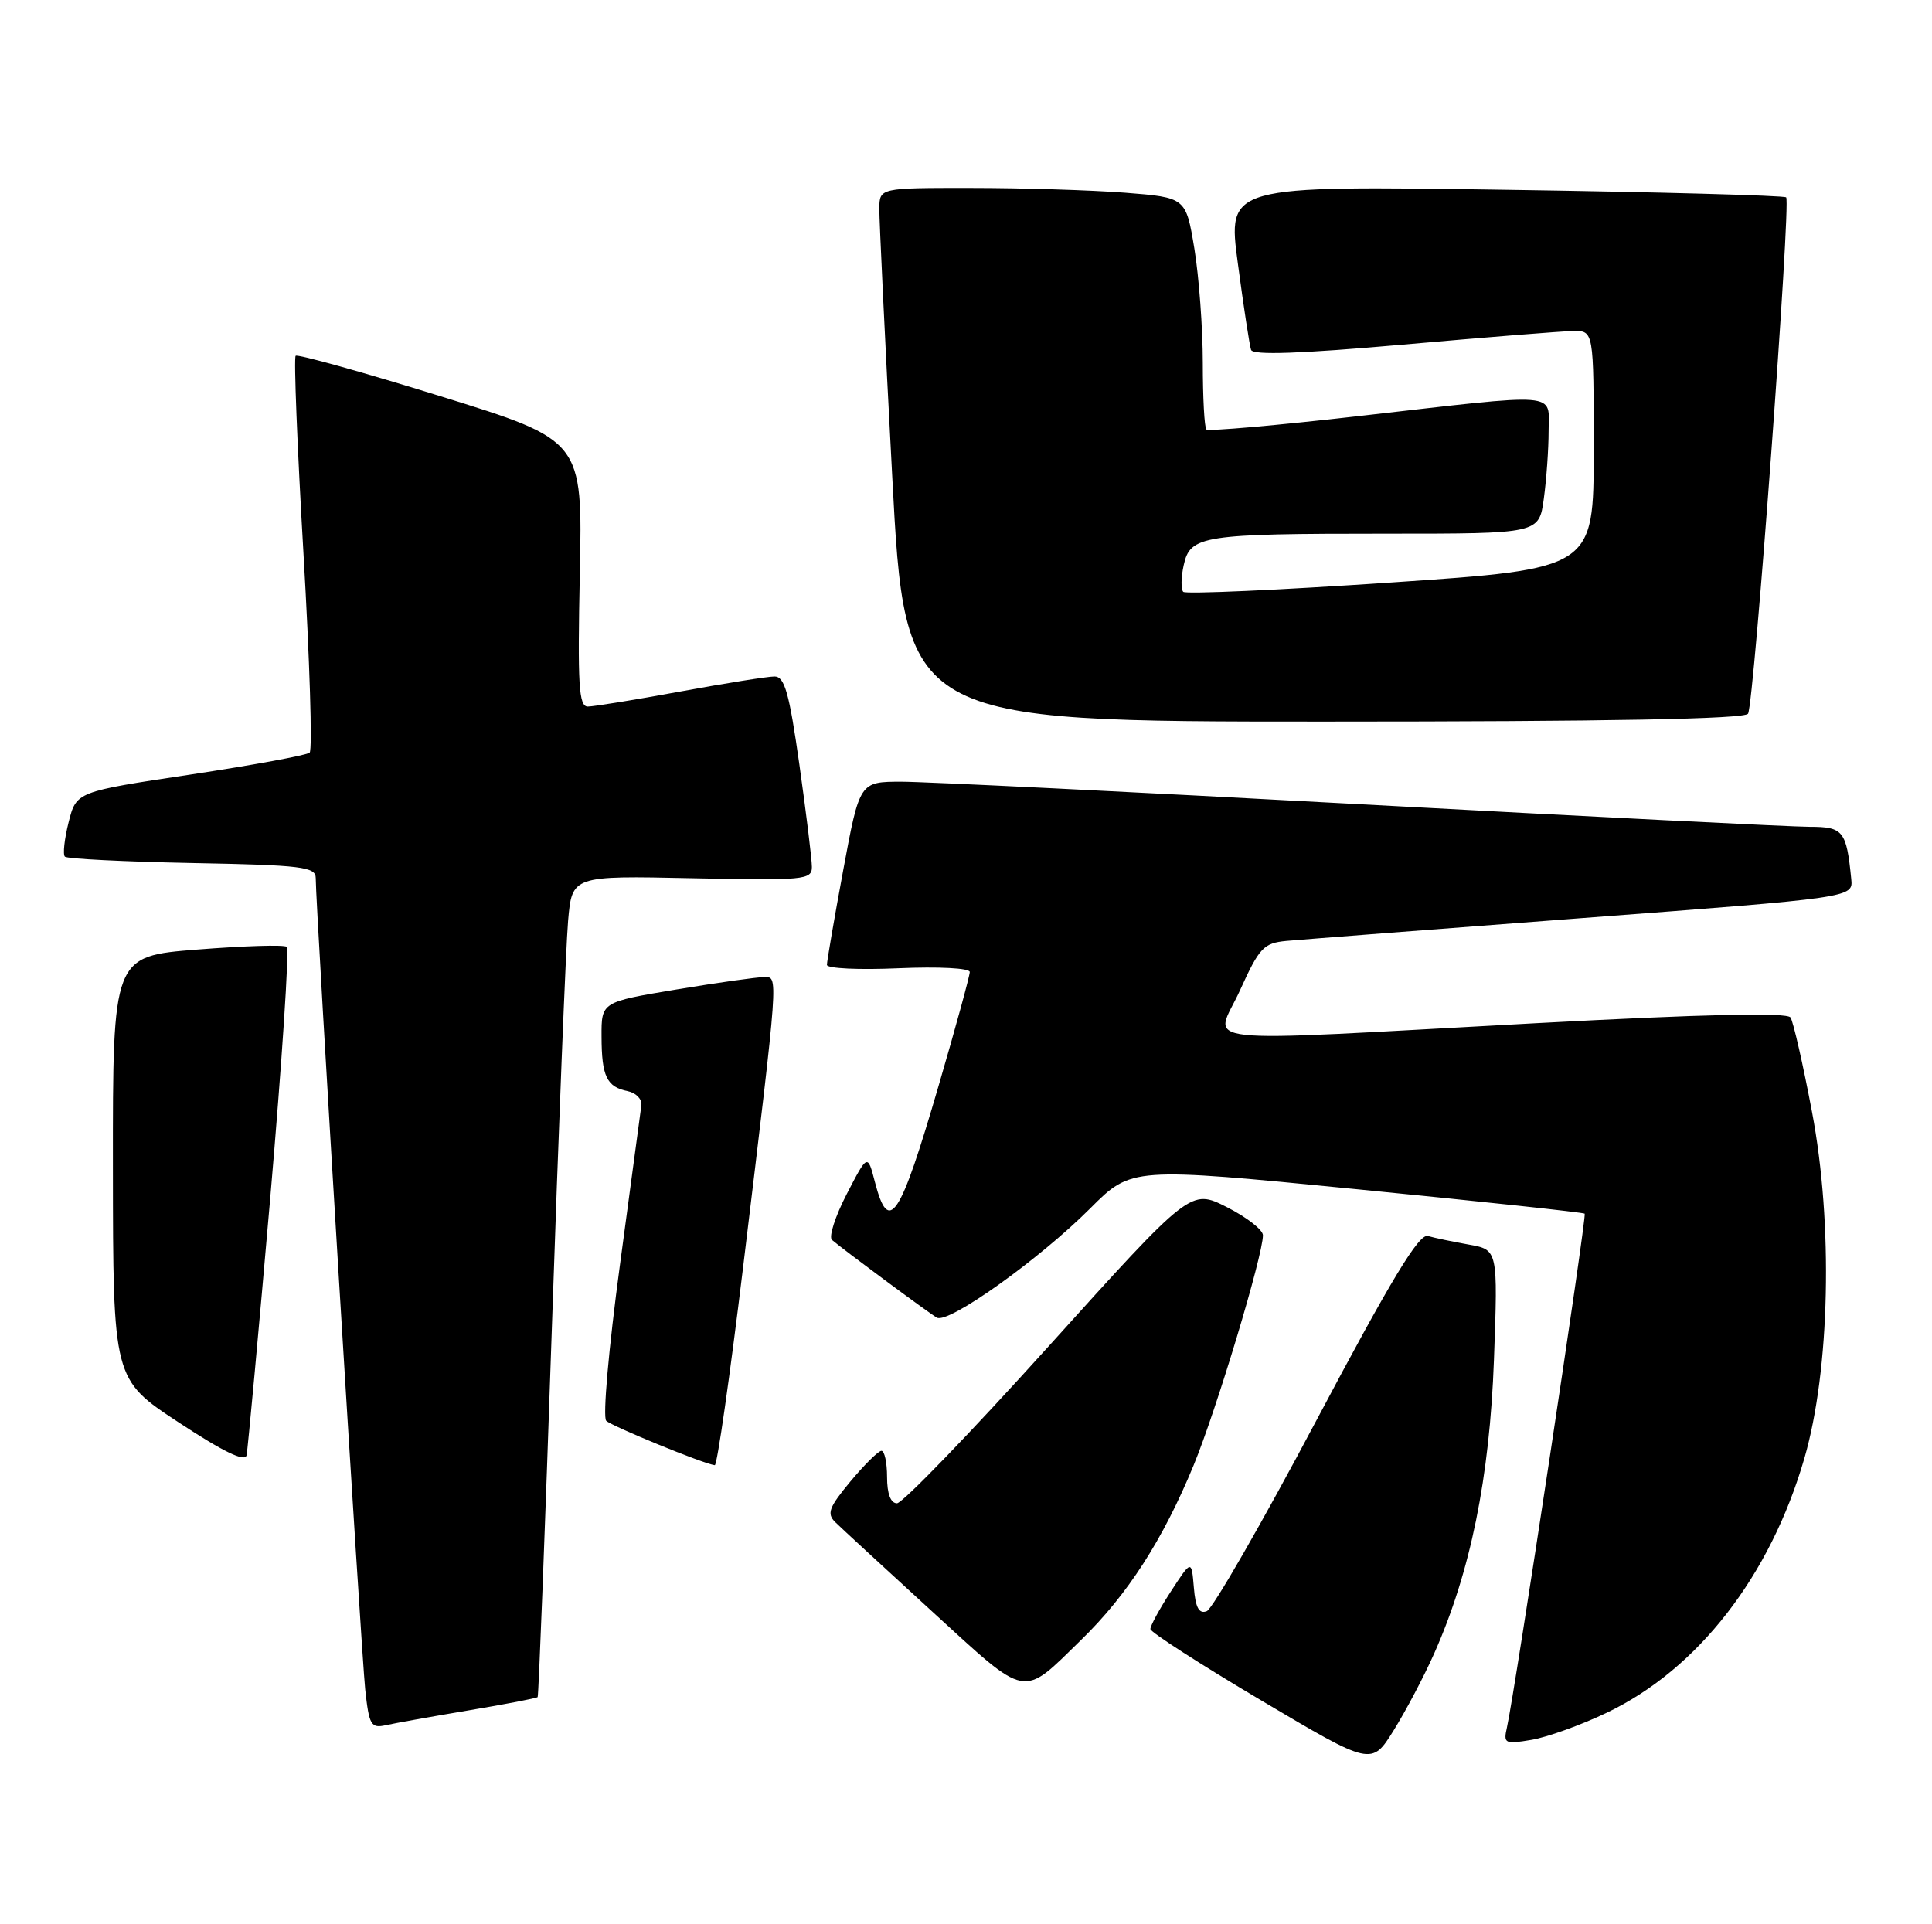 <?xml version="1.0" encoding="UTF-8" standalone="no"?>
<!DOCTYPE svg PUBLIC "-//W3C//DTD SVG 1.1//EN" "http://www.w3.org/Graphics/SVG/1.1/DTD/svg11.dtd" >
<svg xmlns="http://www.w3.org/2000/svg" xmlns:xlink="http://www.w3.org/1999/xlink" version="1.1" viewBox="0 0 257 256">
 <g >
 <path fill="currentColor"
d=" M 190.77 220.00 C 195.60 209.15 198.16 196.59 198.73 180.89 C 199.26 166.27 199.26 166.27 195.38 165.58 C 193.25 165.20 190.80 164.69 189.94 164.44 C 188.76 164.10 185.09 170.16 175.15 188.90 C 167.89 202.60 161.30 214.05 160.53 214.35 C 159.50 214.75 159.03 213.90 158.81 211.20 C 158.50 207.50 158.50 207.50 155.75 211.73 C 154.24 214.06 153.01 216.31 153.03 216.73 C 153.04 217.15 159.67 221.42 167.75 226.21 C 182.45 234.93 182.45 234.93 185.39 230.21 C 187.00 227.62 189.43 223.03 190.77 220.00 Z  M 213.72 227.87 C 225.84 222.09 235.49 209.67 240.03 193.99 C 243.43 182.27 243.86 162.79 241.04 147.94 C 239.84 141.59 238.55 135.93 238.18 135.37 C 237.72 134.68 226.74 134.93 204.50 136.12 C 157.01 138.67 161.59 139.18 164.95 131.75 C 167.53 126.06 168.09 125.47 171.14 125.18 C 172.99 125.01 190.70 123.64 210.50 122.14 C 246.50 119.42 246.50 119.42 246.26 116.96 C 245.62 110.53 245.20 110.00 240.72 110.00 C 238.39 110.00 211.51 108.65 181.00 107.00 C 150.49 105.35 123.01 104.00 119.94 104.00 C 114.35 104.00 114.35 104.00 112.17 115.75 C 110.97 122.21 110.00 127.89 110.00 128.37 C 110.00 128.85 114.27 129.05 119.50 128.82 C 124.90 128.59 129.00 128.80 129.00 129.32 C 129.00 129.83 127.15 136.60 124.88 144.37 C 119.69 162.17 118.23 164.38 116.38 157.25 C 115.41 153.50 115.41 153.50 112.63 158.87 C 111.10 161.83 110.22 164.57 110.67 164.96 C 112.14 166.23 123.46 174.62 124.62 175.30 C 126.13 176.19 138.20 167.59 145.01 160.78 C 150.51 155.27 150.51 155.27 180.51 158.22 C 197.00 159.84 210.63 161.30 210.80 161.47 C 211.10 161.76 201.47 225.37 200.46 229.80 C 199.97 231.97 200.16 232.07 203.72 231.47 C 205.80 231.12 210.30 229.51 213.72 227.87 Z  M 62.39 227.54 C 67.28 226.72 71.39 225.93 71.52 225.78 C 71.65 225.62 72.50 203.68 73.40 177.00 C 74.30 150.32 75.28 125.80 75.57 122.50 C 76.10 116.50 76.10 116.50 92.05 116.84 C 106.99 117.15 108.00 117.06 108.00 115.34 C 108.00 114.33 107.25 108.21 106.34 101.75 C 104.99 92.18 104.37 90.00 103.03 90.00 C 102.13 90.00 96.49 90.90 90.50 92.00 C 84.51 93.10 78.97 94.00 78.19 94.00 C 76.99 94.00 76.82 91.14 77.13 76.29 C 77.50 58.58 77.50 58.58 58.64 52.73 C 48.27 49.51 39.58 47.09 39.33 47.34 C 39.07 47.59 39.54 59.43 40.37 73.65 C 41.20 87.87 41.57 99.79 41.19 100.13 C 40.81 100.48 33.67 101.79 25.33 103.05 C 10.16 105.33 10.16 105.33 9.13 109.38 C 8.57 111.61 8.34 113.67 8.63 113.97 C 8.92 114.26 16.55 114.64 25.58 114.82 C 40.18 115.10 42.00 115.32 42.00 116.82 C 41.99 120.46 48.06 219.82 48.58 224.75 C 49.09 229.51 49.35 229.96 51.32 229.52 C 52.52 229.25 57.50 228.36 62.39 227.54 Z  M 143.85 218.14 C 149.99 212.16 154.70 204.85 158.78 194.94 C 161.79 187.65 168.00 167.03 168.00 164.34 C 168.00 163.62 165.84 161.94 163.20 160.60 C 158.39 158.17 158.39 158.17 139.52 179.08 C 129.14 190.59 120.05 200.00 119.32 200.00 C 118.48 200.00 118.00 198.74 118.00 196.50 C 118.00 194.57 117.66 193.01 117.25 193.02 C 116.84 193.03 114.98 194.87 113.12 197.10 C 110.26 200.55 109.95 201.38 111.12 202.52 C 111.88 203.27 117.66 208.59 123.96 214.36 C 136.88 226.17 135.82 225.97 143.85 218.14 Z  M 35.95 159.37 C 37.51 141.29 38.50 126.26 38.15 125.97 C 37.79 125.67 32.44 125.84 26.25 126.33 C 15.00 127.22 15.00 127.22 15.02 155.36 C 15.04 183.50 15.04 183.50 23.77 189.24 C 29.71 193.15 32.60 194.55 32.80 193.61 C 32.96 192.86 34.38 177.45 35.95 159.37 Z  M 98.83 168.75 C 103.66 128.76 103.57 130.00 101.60 130.00 C 100.67 130.00 95.43 130.74 89.95 131.65 C 80.00 133.31 80.00 133.31 80.02 137.90 C 80.03 143.20 80.71 144.61 83.50 145.17 C 84.60 145.39 85.42 146.23 85.32 147.04 C 85.22 147.84 83.93 157.43 82.46 168.34 C 80.97 179.38 80.16 188.55 80.64 189.02 C 81.40 189.76 93.58 194.75 95.08 194.93 C 95.40 194.97 97.08 183.19 98.83 168.75 Z  M 232.53 94.95 C 233.33 93.66 238.25 26.92 237.60 26.26 C 237.34 26.01 220.51 25.55 200.20 25.25 C 163.27 24.70 163.27 24.70 164.67 35.10 C 165.43 40.82 166.22 45.97 166.42 46.55 C 166.67 47.28 173.02 47.05 186.64 45.85 C 197.56 44.88 207.74 44.07 209.25 44.04 C 212.00 44.00 212.00 44.00 212.00 59.83 C 212.00 75.67 212.00 75.67 185.00 77.50 C 170.15 78.51 157.73 79.06 157.40 78.74 C 157.08 78.41 157.10 76.81 157.46 75.19 C 158.33 71.24 159.86 71.00 184.49 71.00 C 204.73 71.00 204.73 71.00 205.36 66.36 C 205.71 63.81 206.00 59.76 206.00 57.36 C 206.00 52.09 207.99 52.25 180.73 55.36 C 169.85 56.60 160.74 57.40 160.48 57.14 C 160.21 56.88 160.00 52.89 160.00 48.28 C 160.00 43.66 159.49 36.82 158.88 33.08 C 157.75 26.28 157.75 26.28 149.63 25.64 C 145.16 25.30 135.99 25.01 129.25 25.01 C 117.00 25.00 117.00 25.00 116.97 27.75 C 116.96 29.26 117.72 45.24 118.68 63.25 C 120.41 96.00 120.41 96.00 176.15 96.00 C 214.16 96.00 232.09 95.66 232.53 94.95 Z "/>
</g>
</svg>